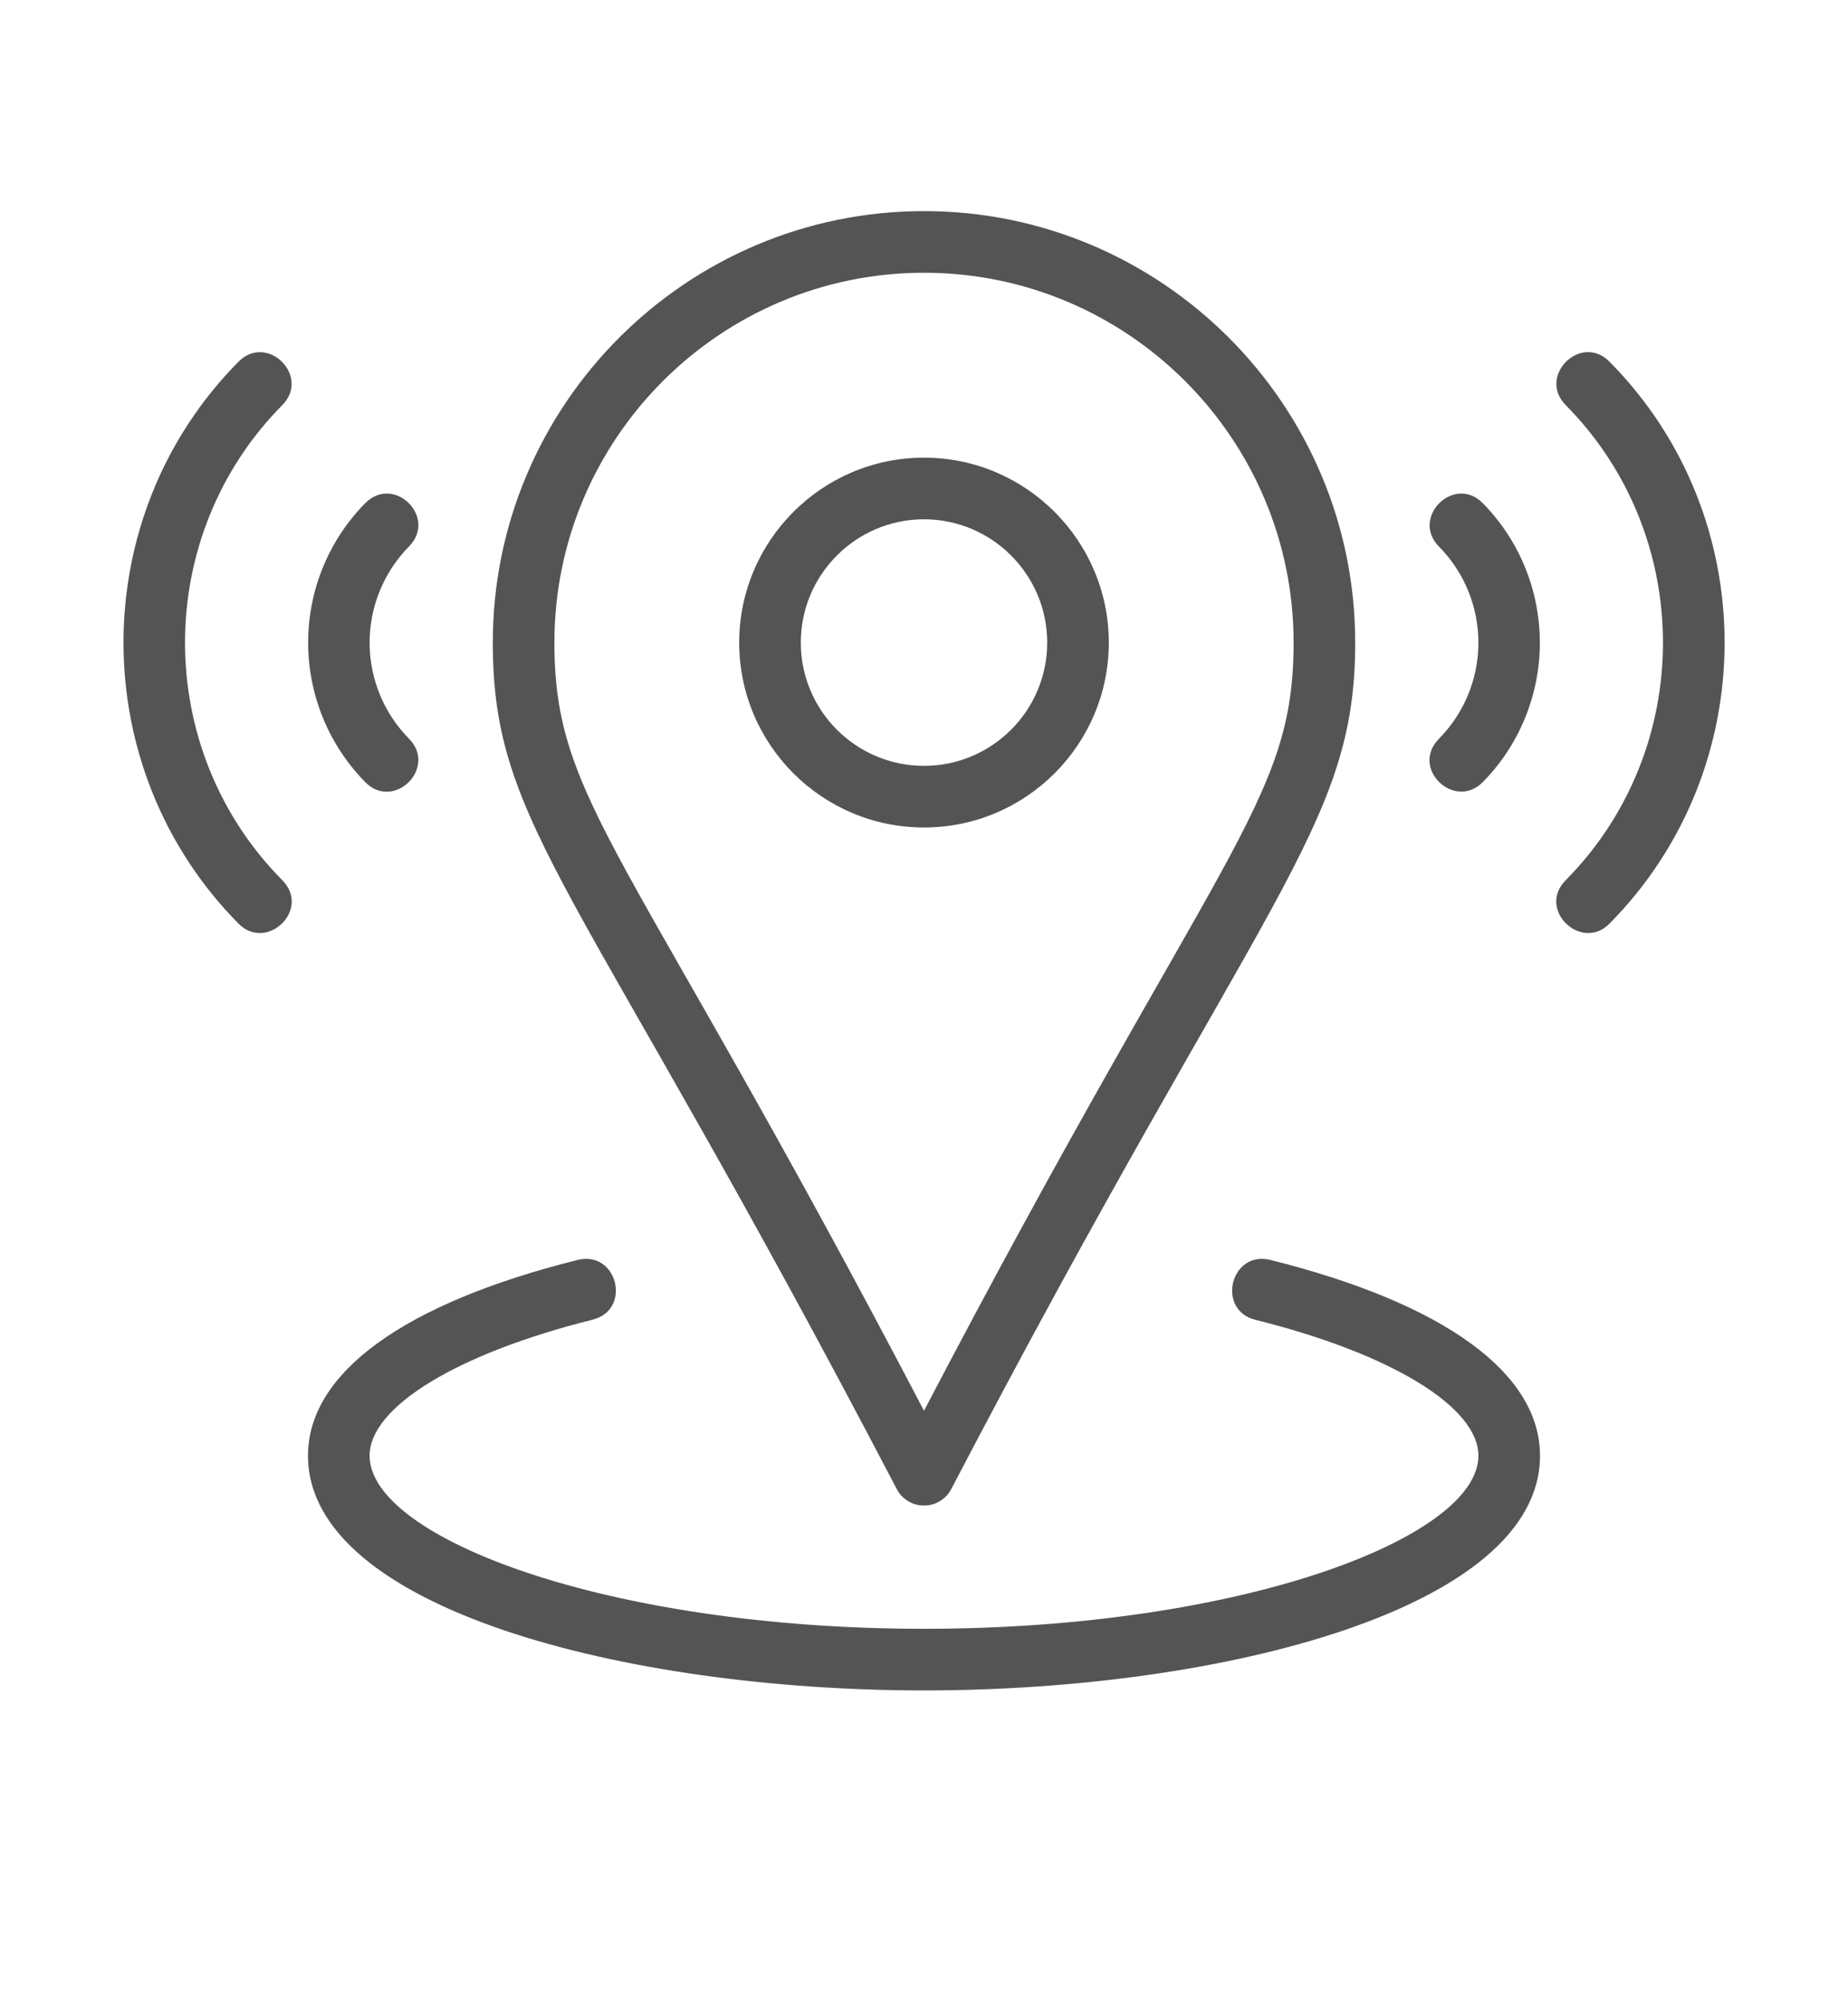 <svg width="12" height="13" viewBox="0 0 12 13" fill="none" xmlns="http://www.w3.org/2000/svg">
<path d="M8.248 8.176C7.99 8.114 7.896 8.501 8.152 8.565C9.032 8.784 9.6 9.13 9.6 9.447C9.6 9.978 8.06 10.57 6 10.57C3.94 10.57 2.4 9.978 2.4 9.447C2.4 9.13 2.968 8.784 3.848 8.564C4.104 8.5 4.01 8.114 3.752 8.176C2.622 8.458 2 8.91 2 9.447C2 10.437 4.061 10.97 6 10.97C7.939 10.97 10 10.437 10 9.447C10 8.91 9.378 8.458 8.248 8.176ZM6 5.37C6.662 5.37 7.2 4.832 7.2 4.17C7.2 3.509 6.662 2.97 6 2.97C5.338 2.97 4.8 3.509 4.8 4.17C4.8 4.832 5.338 5.37 6 5.37ZM6 3.37C6.441 3.37 6.8 3.729 6.8 4.17C6.8 4.612 6.441 4.97 6 4.97C5.559 4.97 5.2 4.612 5.2 4.17C5.2 3.729 5.559 3.37 6 3.37ZM9.628 5.076C9.866 4.835 9.999 4.509 9.999 4.171C9.999 3.832 9.866 3.506 9.628 3.265C9.442 3.077 9.158 3.359 9.344 3.547C9.508 3.713 9.6 3.937 9.6 4.171C9.6 4.404 9.508 4.628 9.344 4.794C9.155 4.985 9.444 5.261 9.628 5.076ZM2.656 4.794C2.492 4.628 2.4 4.404 2.4 4.17C2.4 3.937 2.492 3.713 2.656 3.546C2.842 3.358 2.559 3.077 2.372 3.265C2.134 3.506 2.001 3.831 2.001 4.17C2.001 4.509 2.134 4.834 2.372 5.076C2.558 5.264 2.842 4.982 2.656 4.794Z" fill="#545454"/>
<path d="M10.451 2.347C10.265 2.159 9.981 2.441 10.167 2.629C11.009 3.479 11.009 4.862 10.167 5.712C9.978 5.902 10.268 6.179 10.451 5.994C11.448 4.988 11.448 3.352 10.451 2.347ZM1.549 2.347C0.553 3.352 0.553 4.988 1.549 5.994C1.732 6.179 2.022 5.902 1.833 5.712C0.991 4.862 0.991 3.479 1.833 2.629C2.019 2.441 1.735 2.16 1.549 2.347ZM5.825 9.667C5.842 9.698 5.867 9.724 5.898 9.742C5.929 9.761 5.964 9.77 6 9.77C6.036 9.77 6.071 9.761 6.102 9.742C6.133 9.724 6.158 9.698 6.175 9.667C8.21 5.772 8.8 5.375 8.8 4.17C8.8 2.626 7.544 1.37 6 1.37C4.456 1.37 3.2 2.626 3.2 4.17C3.2 5.376 3.762 5.717 5.825 9.667ZM6 1.77C7.324 1.77 8.4 2.847 8.4 4.17C8.4 5.213 7.923 5.48 6 9.155C4.079 5.484 3.6 5.214 3.6 4.17C3.6 2.847 4.676 1.77 6 1.77Z" fill="#545454"/>
</svg>
